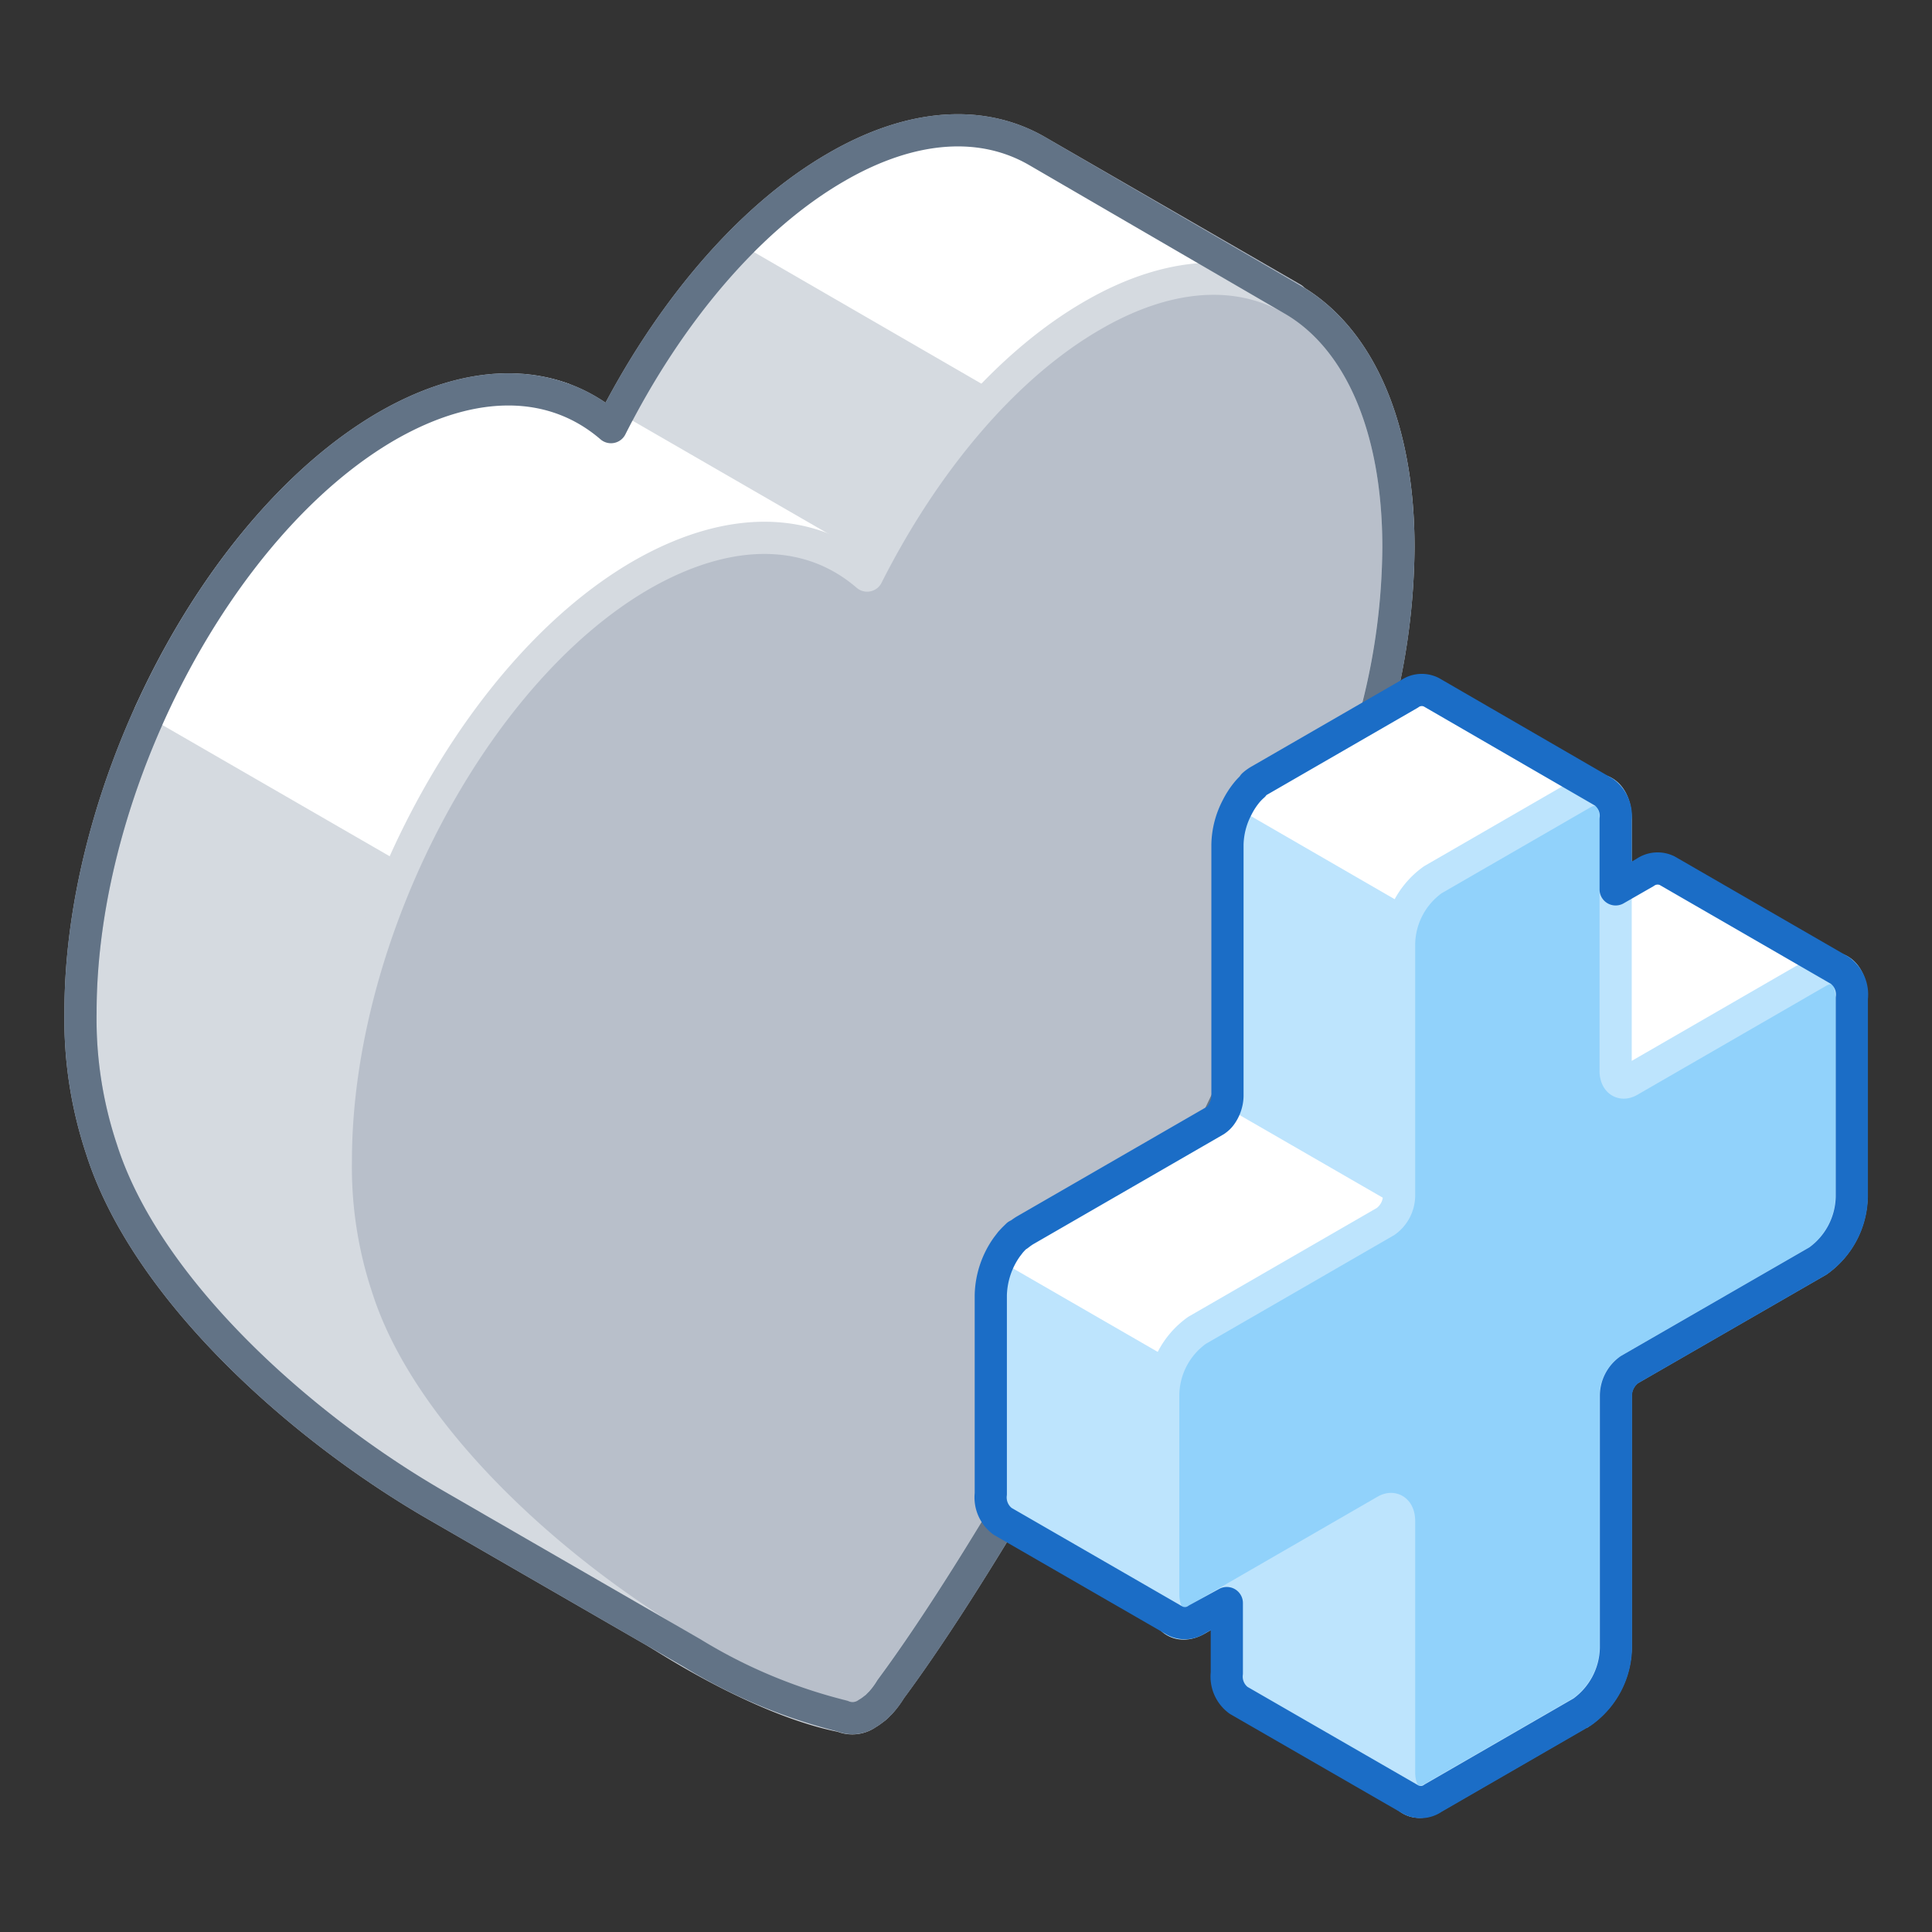 <svg xmlns="http://www.w3.org/2000/svg" viewBox="0 0 120 120"><rect x="0" y="0" width="120" height="120" fill="#333333" stroke="none"/><defs><style>.cls-1{fill:#d5dae0;stroke:#b8bfca;}.cls-1,.cls-4,.cls-5,.cls-9{stroke-linecap:round;stroke-linejoin:round;}.cls-1,.cls-3,.cls-4,.cls-5,.cls-8,.cls-9{stroke-width:2px;}.cls-2,.cls-3{fill:#fff;}.cls-3{stroke:#fff;}.cls-3,.cls-8{stroke-miterlimit:10;}.cls-4{fill:#b8bfca;stroke:#d5dae0;}.cls-10,.cls-5,.cls-8,.cls-9{fill:none;}.cls-5{stroke:#627386;}.cls-6{fill:#bde4fd;}.cls-7{fill:#91d2fb;}.cls-8{stroke:#bde4fd;}.cls-9{stroke:#1b6dc6;}</style></defs><title>healthcare</title><g id="Layer_2" data-name="Layer 2"><g id="Industries"><path class="cls-1" d="M69.69,34.8c.16-.65.31-1.3.44-1.95L80.28,18.54,64.41,9.38h0c-3.34-1.93-7.7-1.76-12.46,1-5.51,3.18-10.47,9.16-14,16.15-3.48-3-8.44-3.23-13.95-.05C13.53,32.57,5,48.86,5,62.89a25.6,25.6,0,0,0,1.31,8.5h0c2.76,8.67,12.35,17.25,20.82,22.13h0L43,102.68l4.39-19.14c8.8-14.85,19.4-36.19,22.33-48.75Z"/><path class="cls-2" d="M72,30.22l8.27-11.68L64.41,9.38h0c-3.34-1.93-7.7-1.76-12.46,1a28.46,28.46,0,0,0-6,4.77Z"/><path class="cls-3" d="M55,69.81A230,230,0,0,0,67.07,43.33L38,26.54h0l-3.08-1.78c-3.08-1.08-6.83-.6-10.87,1.73-5.76,3.33-10.92,9.72-14.41,17.13Z"/><path class="cls-4" d="M85.55,44a41.43,41.43,0,0,0,1.31-10c0-14-8.53-20.48-19-14.41-5.51,3.18-10.47,9.17-14,16.16-3.48-3-8.44-3.23-14-.05-10.52,6.07-19,22.37-19,36.4a25.6,25.6,0,0,0,1.31,8.5h0c3.89,12.23,21.41,24.31,30.14,26a1.59,1.59,0,0,0,1.55-.17h0a3,3,0,0,0,.39-.27l.11-.08c.11-.09.21-.21.32-.31l0,0,0,0a5.51,5.51,0,0,0,.63-.85C64.08,93.11,81.66,60.71,85.56,44Z"/><path class="cls-5" d="M86.86,34c0-7.68-2.56-13.08-6.59-15.4h0L64.41,9.38h0c-3.34-1.93-7.7-1.76-12.46,1-5.51,3.18-10.47,9.16-14,16.15-3.48-3-8.44-3.23-13.95-.05C13.53,32.57,5,48.86,5,62.89a25.6,25.6,0,0,0,1.31,8.5h0c2.76,8.67,12.35,17.25,20.82,22.13h0L43,102.68h0a33.13,33.13,0,0,0,9.33,3.91,1.59,1.59,0,0,0,1.55-.17h0a3,3,0,0,0,.39-.27l.11-.08c.11-.09.21-.21.32-.31l0,0,0,0a5.51,5.51,0,0,0,.63-.85C64.08,93.11,81.66,60.71,85.56,44h0A41.43,41.43,0,0,0,86.86,34Z"/><path class="cls-6" d="M103.55,54.08h0a1.35,1.35,0,0,0-1.37.11l-7.33,4.23,4.78-9.23L88.91,43h0a1.32,1.32,0,0,0-1.38.11l-9.25,5.34a5,5,0,0,0-2.1,4V68.08a2,2,0,0,1-.84,1.61L63.63,76.44a5,5,0,0,0-2.1,4V92.79a1.85,1.85,0,0,0,.73,1.7h0L73,100.68l3.2-6.19v9.38a1.83,1.83,0,0,0,.73,1.69h0l10.72,6.18L100.77,77l13.5-16.68Z"/><path class="cls-2" d="M94.77,60.56l1.81-3.14-1.73,1,4.78-9.23L88.91,43h0a1.32,1.32,0,0,0-1.38.11l-9.25,5.34a4.16,4.16,0,0,0-1.5,1.71Z"/><path class="cls-2" d="M103.55,54.08a1.35,1.35,0,0,0-1.37.11l-7.33,4.23,4.78-9.23-3.55-2L87.32,62.32l17.23,10,9.72-12-10.72-6.19Z"/><path class="cls-2" d="M93.43,96.39,98.9,81.9,76.06,68.72a1.88,1.88,0,0,1-.72,1L63.63,76.44a4.32,4.32,0,0,0-1.56,1.85Z"/><path class="cls-7" d="M112.9,60.38l-11.71,6.76c-.46.26-.84,0-.84-.64V50.89c0-1.54-.94-2.26-2.1-1.59L89,54.64a5,5,0,0,0-2.1,4V74.27a2,2,0,0,1-.84,1.6L74.35,82.63a5,5,0,0,0-2.1,4V99c0,1.55.94,2.26,2.1,1.59l11.71-6.76c.46-.27.84,0,.84.64v15.6c0,1.55.94,2.26,2.1,1.59l9.25-5.34a5,5,0,0,0,2.1-4V86.68a2,2,0,0,1,.84-1.61l11.71-6.75a5,5,0,0,0,2.1-4V62C115,60.42,114.06,59.71,112.9,60.38Z"/><path class="cls-8" d="M112.9,60.38l-11.71,6.76c-.46.26-.84,0-.84-.64V50.89c0-1.54-.94-2.26-2.1-1.59L89,54.64a5,5,0,0,0-2.1,4V74.27a2,2,0,0,1-.84,1.6L74.35,82.63a5,5,0,0,0-2.1,4V99c0,1.55.94,2.26,2.1,1.59l11.71-6.76c.46-.27.84,0,.84.64v15.6c0,1.55.94,2.26,2.1,1.59l9.25-5.34a5,5,0,0,0,2.1-4V86.68a2,2,0,0,1,.84-1.61l11.71-6.75a5,5,0,0,0,2.1-4V62C115,60.42,114.06,59.71,112.9,60.38Z"/><path class="cls-9" d="M114.27,60.27h0l-10.72-6.19h0a1.35,1.35,0,0,0-1.37.11l-1.83,1.05V50.89a1.83,1.83,0,0,0-.73-1.69h0L88.91,43h0a1.32,1.32,0,0,0-1.38.11l-9.25,5.34a2.38,2.38,0,0,0-.43.3.12.12,0,0,1,0,.05,3.85,3.85,0,0,0-.35.35v0a5,5,0,0,0-.66,1h0a5.18,5.18,0,0,0-.6,2.3V68.08a2.07,2.07,0,0,1-.12.64h0a2.06,2.06,0,0,1-.29.55l0,0a1.29,1.29,0,0,1-.15.17l0,0a1.56,1.56,0,0,1-.2.16L63.63,76.44a4.73,4.73,0,0,0-.39.28l-.05,0c-.1.1-.21.2-.31.31l-.11.12-.23.3a5.38,5.38,0,0,0-1,3V92.79a1.85,1.85,0,0,0,.73,1.7h0L73,100.68h0a1.35,1.35,0,0,0,1.37-.11l1.83-1v4.35a1.83,1.83,0,0,0,.73,1.69h0l10.72,6.18h0a1.33,1.33,0,0,0,1.37-.11l9.25-5.34a5,5,0,0,0,2.1-4V86.68a2,2,0,0,1,.84-1.61l11.71-6.75a5,5,0,0,0,2.1-4V62A1.85,1.85,0,0,0,114.27,60.27Z"/><rect class="cls-10" width="120" height="120"/><rect class="cls-10" width="120" height="120"/></g></g></svg>